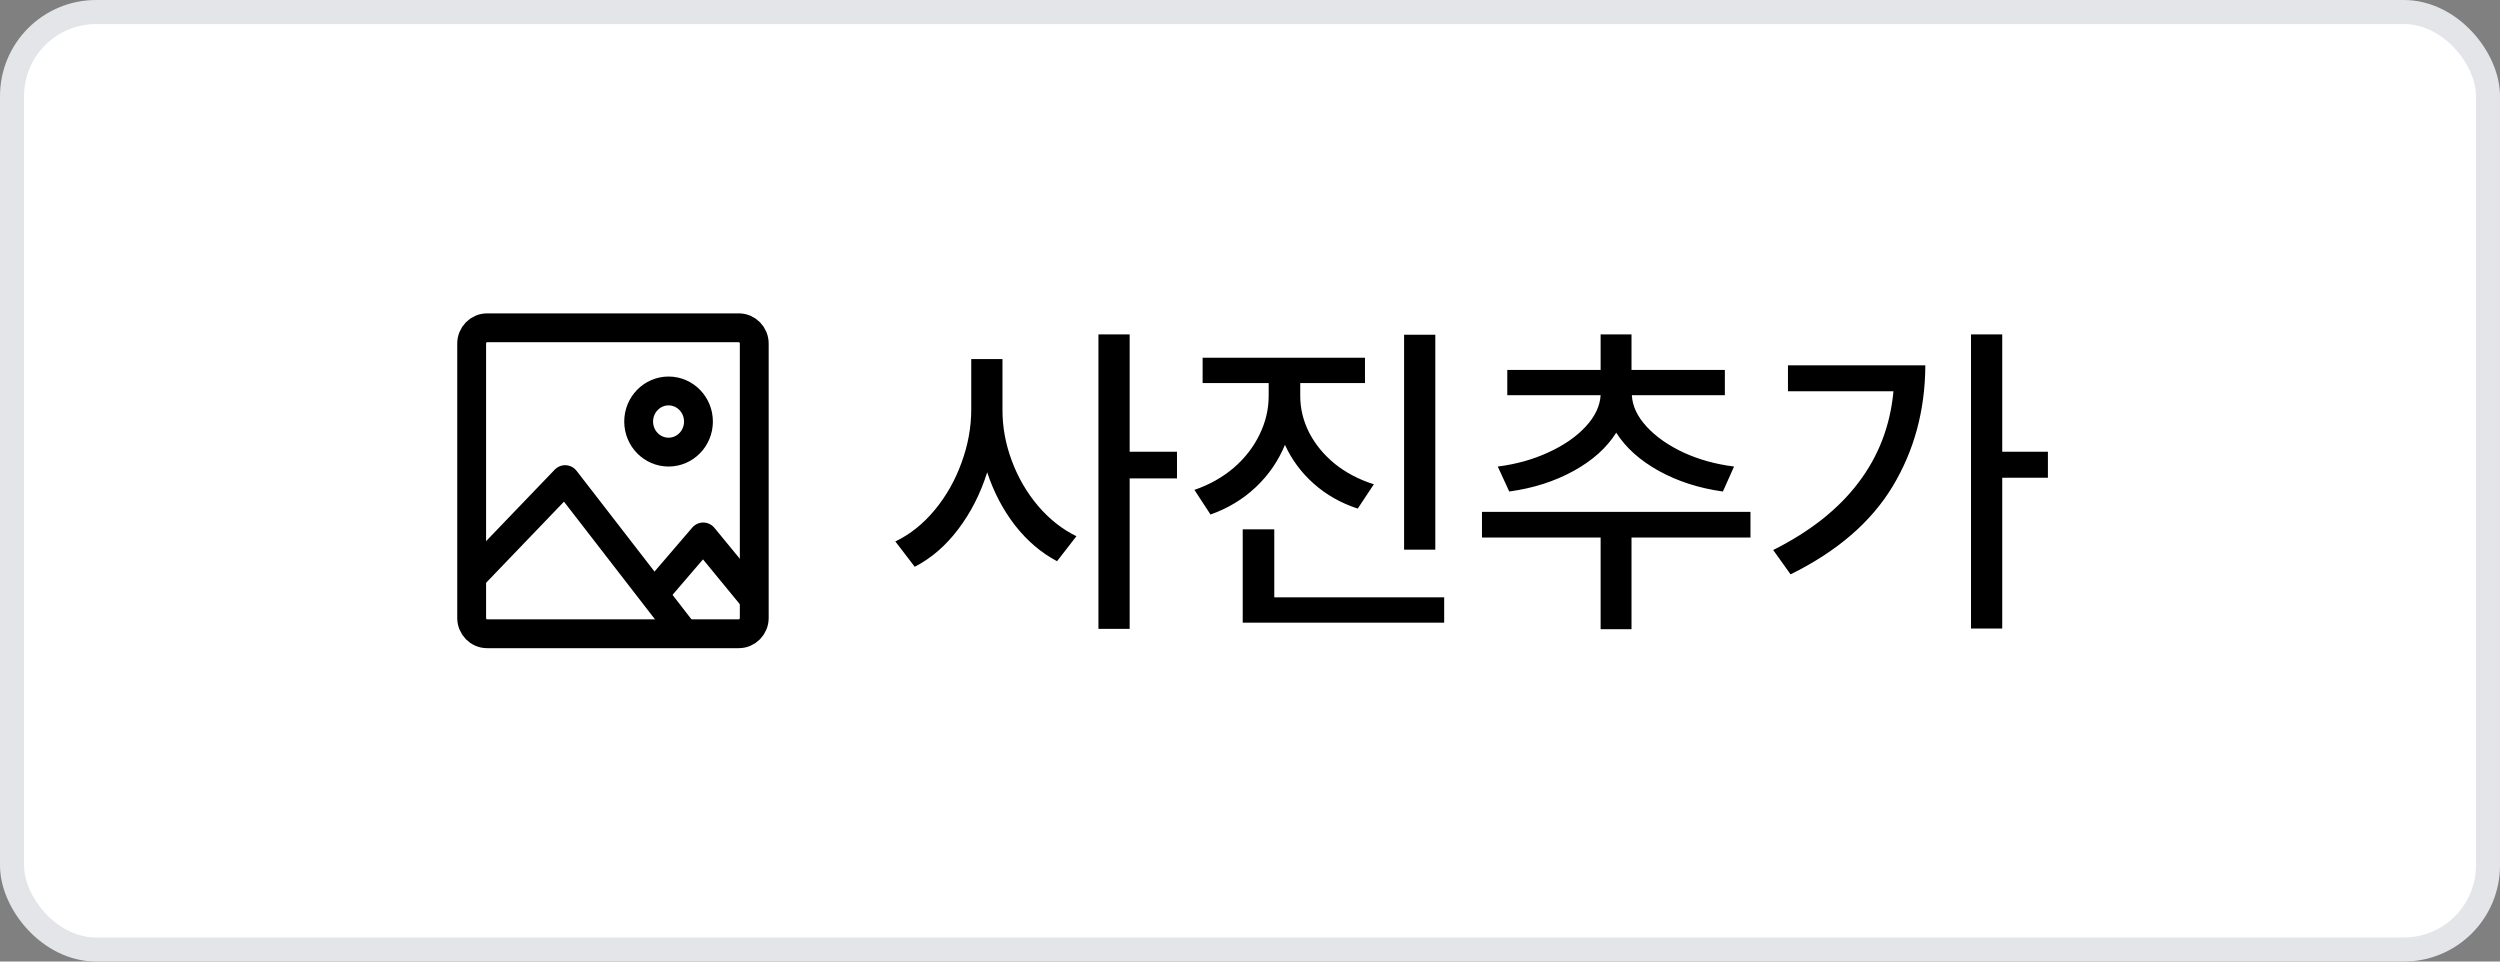 <svg width="104" height="40" viewBox="0 0 104 40" fill="none" xmlns="http://www.w3.org/2000/svg">
<rect x="0" y="0" width="104" height="40" fill="#808080" stroke="none"/>
<rect x="0.5" y="0.5" width="103" height="39" rx="3.5" fill="white" stroke="#E3E5E9"/>
<path d="M41.703 17.029C41.699 17.745 41.826 18.453 42.086 19.155C42.346 19.857 42.71 20.486 43.18 21.042C43.649 21.593 44.182 22.015 44.779 22.307L43.973 23.346C43.316 22.999 42.735 22.505 42.23 21.862C41.728 21.215 41.341 20.477 41.067 19.648C40.789 20.532 40.388 21.32 39.864 22.013C39.345 22.701 38.741 23.223 38.053 23.578L37.246 22.525C37.861 22.229 38.408 21.792 38.887 21.213C39.365 20.634 39.737 19.978 40.001 19.244C40.27 18.51 40.404 17.772 40.404 17.029V14.938H41.703V17.029ZM45.695 13.912H46.994V18.793H48.963V19.9H46.994V26.162H45.695V13.912ZM54.09 16.469C54.09 16.997 54.213 17.506 54.459 17.993C54.71 18.481 55.065 18.914 55.525 19.292C55.99 19.666 56.533 19.951 57.152 20.146L56.482 21.158C55.785 20.93 55.177 20.586 54.657 20.126C54.138 19.666 53.737 19.126 53.454 18.506C53.176 19.18 52.77 19.768 52.237 20.27C51.704 20.771 51.078 21.149 50.357 21.404L49.688 20.379C50.312 20.165 50.856 19.859 51.321 19.463C51.786 19.062 52.144 18.602 52.395 18.082C52.65 17.562 52.777 17.025 52.777 16.469V15.935H50.029V14.883H56.783V15.935H54.09V16.469ZM51.697 22.02H53.01V24.85H60.078V25.902H51.697V22.02ZM58.41 13.926H59.709V22.867H58.41V13.926ZM72.82 22.361H67.871V26.176H66.586V22.361H61.65V21.295H72.82V22.361ZM62.307 19.408C63.068 19.312 63.77 19.116 64.412 18.82C65.059 18.524 65.576 18.166 65.964 17.747C66.351 17.328 66.559 16.893 66.586 16.441H62.703V15.389H66.586V13.912H67.871V15.389H71.754V16.441H67.885C67.908 16.888 68.11 17.321 68.493 17.74C68.876 18.16 69.386 18.52 70.024 18.82C70.667 19.116 71.371 19.312 72.137 19.408L71.672 20.447C70.688 20.311 69.801 20.026 69.013 19.593C68.224 19.155 67.632 18.624 67.235 18C66.839 18.629 66.246 19.16 65.458 19.593C64.67 20.026 63.779 20.311 62.785 20.447L62.307 19.408ZM83.293 18.793H85.193V19.873H83.293V26.148H81.994V13.912H83.293V18.793ZM73.764 22.881C75.295 22.115 76.478 21.181 77.311 20.078C78.15 18.975 78.635 17.708 78.768 16.277H74.379V15.197H80.094C80.085 17.066 79.631 18.745 78.733 20.235C77.836 21.721 76.421 22.94 74.488 23.893L73.764 22.881Z" fill="black"/>
<path d="M30.734 13.636H20.264C19.909 13.636 19.621 13.93 19.621 14.293V25.707C19.621 26.07 19.909 26.364 20.264 26.364H30.734C31.089 26.364 31.377 26.07 31.377 25.707V14.293C31.377 13.93 31.089 13.636 30.734 13.636Z" stroke="black" stroke-width="1.2" stroke-linejoin="round"/>
<path d="M19.664 23.958L23.51 19.952L28.486 26.385" stroke="black" stroke-width="1.2" stroke-linejoin="round"/>
<path d="M27.035 24.923L29.254 22.337L31.379 24.923" stroke="black" stroke-width="1.2" stroke-linejoin="round"/>
<path d="M27.812 18.808C28.499 18.808 29.056 18.238 29.056 17.536C29.056 16.834 28.499 16.264 27.812 16.264C27.125 16.264 26.568 16.834 26.568 17.536C26.568 18.238 27.125 18.808 27.812 18.808Z" stroke="black" stroke-width="1.2" stroke-linejoin="round"/>
</svg>
